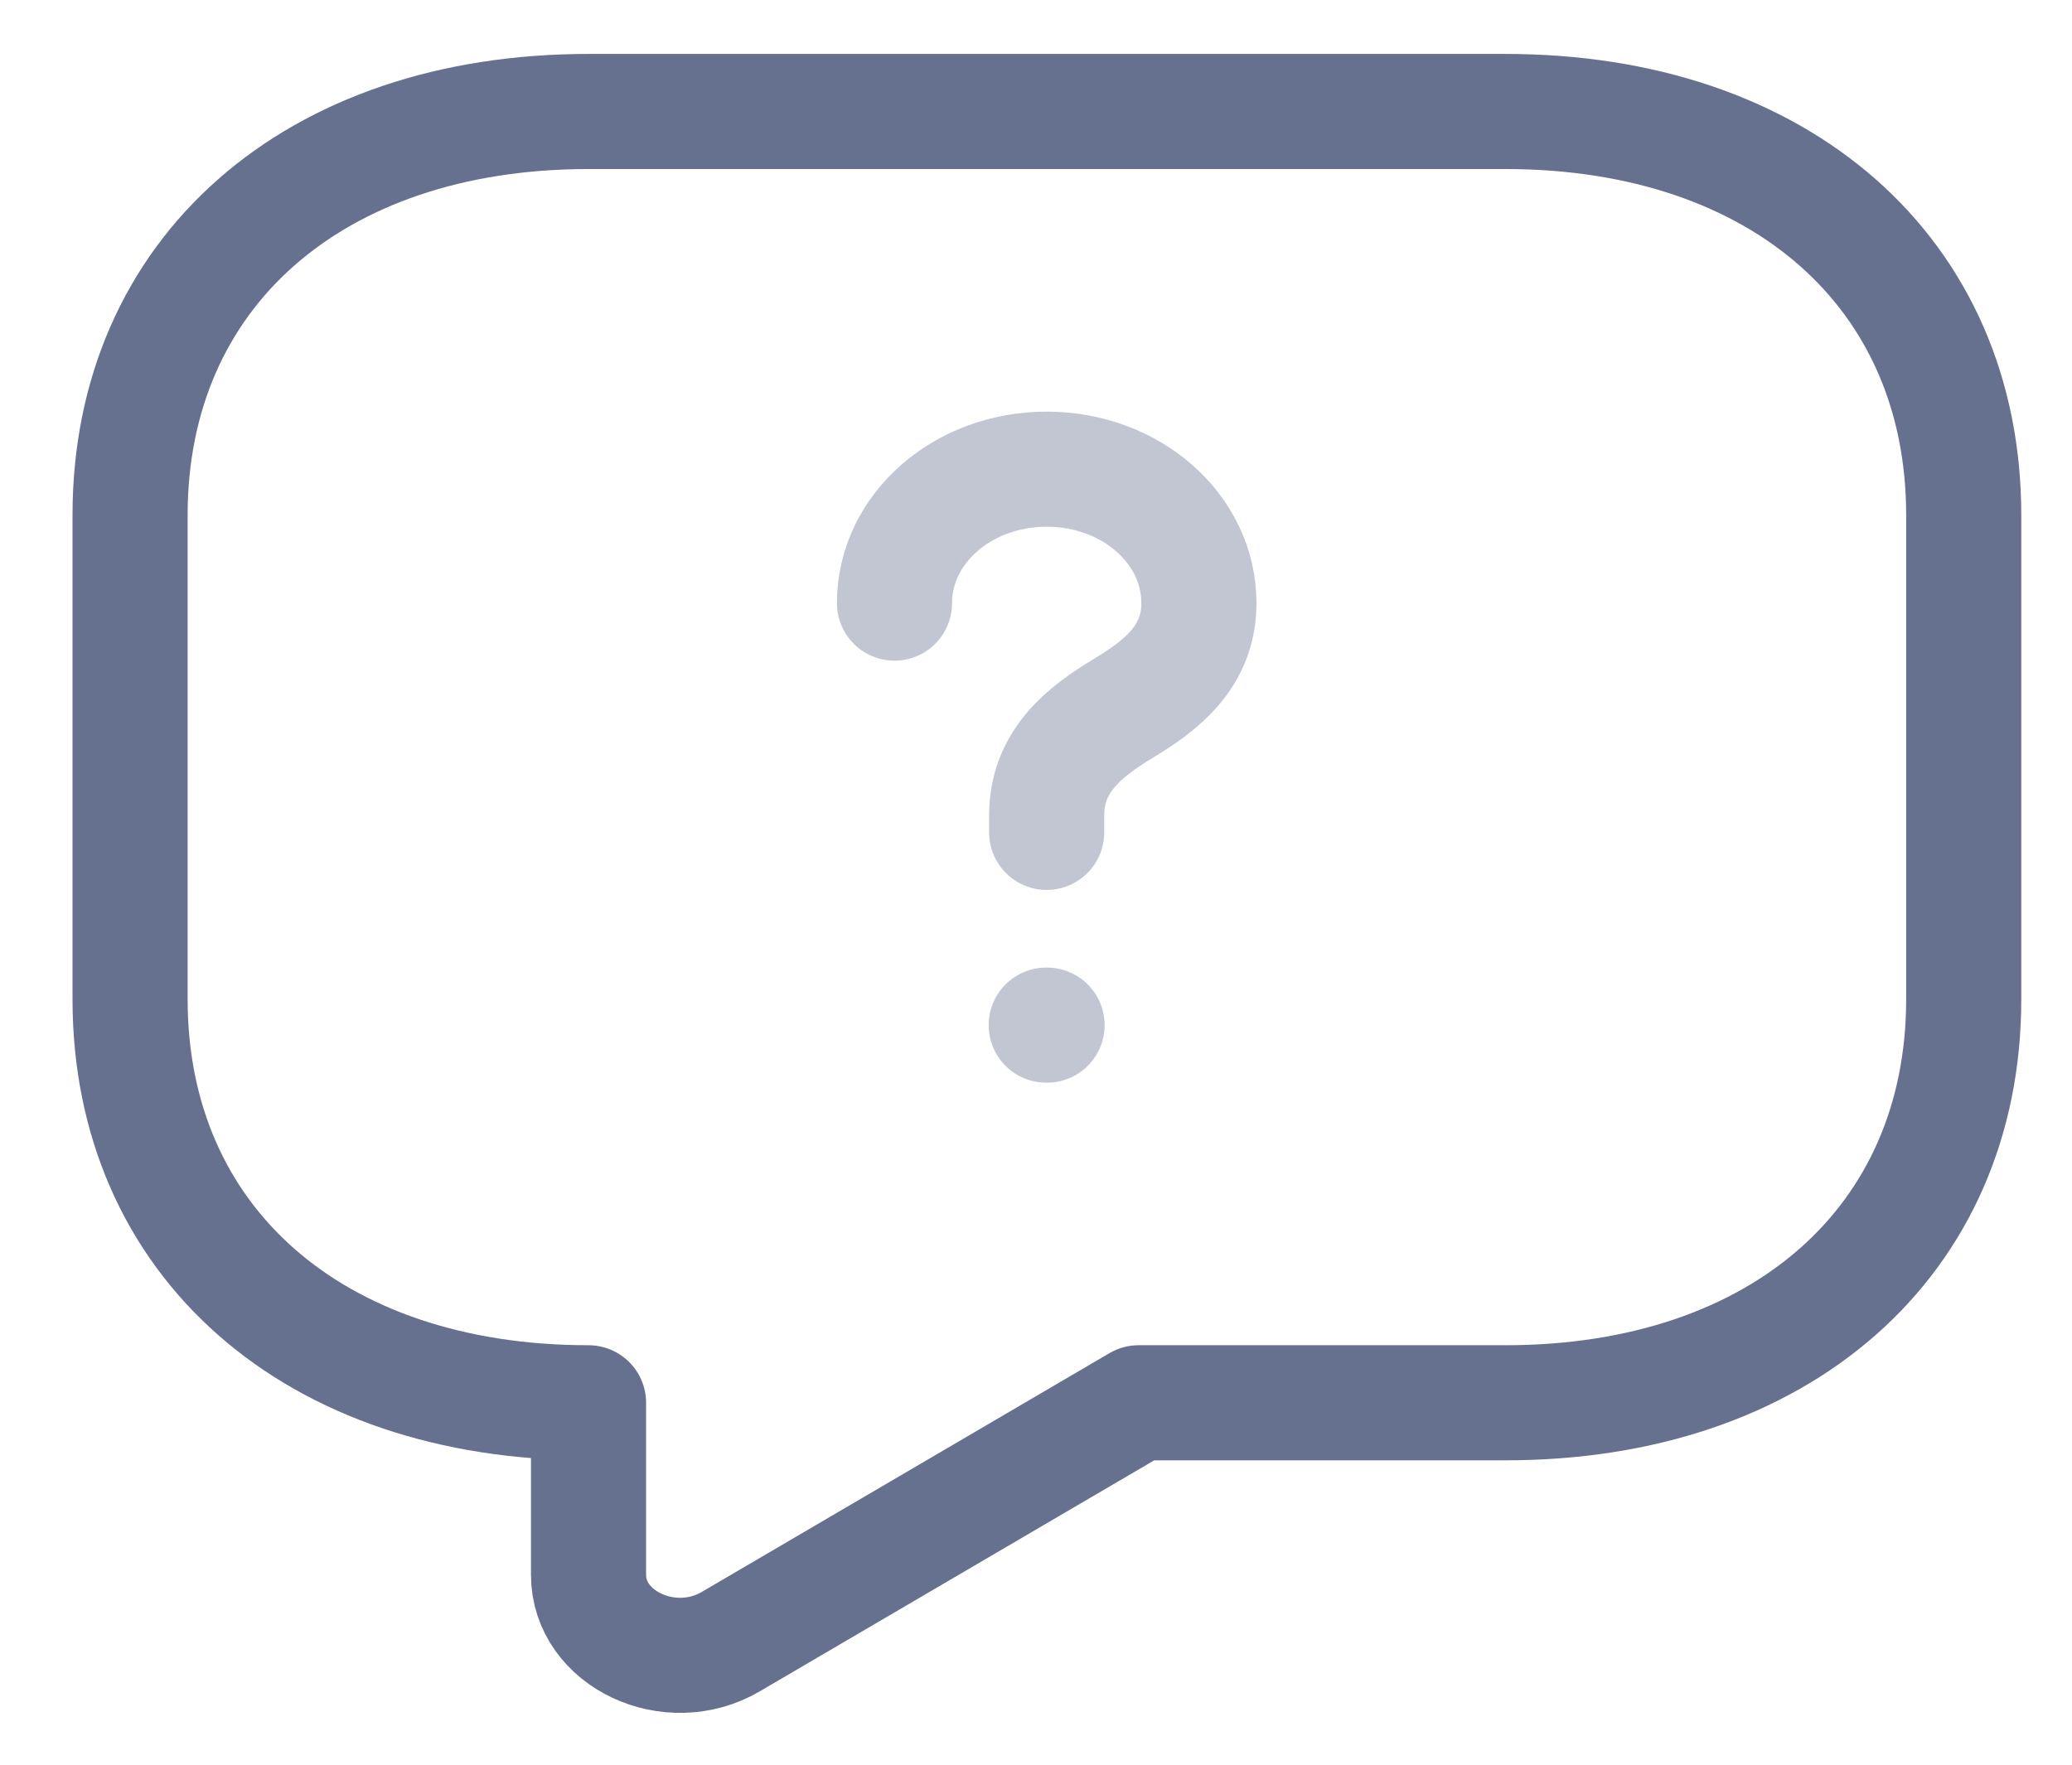 <svg width="27" height="23" viewBox="0 0 27 23" fill="none" xmlns="http://www.w3.org/2000/svg">
<path d="M19.616 18.283H14.837L9.521 21.397C8.732 21.86 7.669 21.365 7.669 20.524V18.283C4.085 18.283 1.695 16.179 1.695 13.024V6.713C1.695 3.557 4.085 1.453 7.669 1.453H19.616C23.2 1.453 25.589 3.557 25.589 6.713V13.024C25.589 16.179 23.2 18.283 19.616 18.283Z" stroke="#66718F" stroke-width="1.5" stroke-miterlimit="10" stroke-linecap="round" stroke-linejoin="round"/>
<path opacity="0.4" d="M13.639 10.849V10.628C13.639 9.913 14.141 9.534 14.643 9.229C15.133 8.934 15.623 8.556 15.623 7.861C15.623 6.894 14.739 6.115 13.639 6.115C12.54 6.115 11.656 6.894 11.656 7.861" stroke="#66718F" stroke-width="1.5" stroke-linecap="round" stroke-linejoin="round"/>
<path opacity="0.4" d="M13.633 13.361H13.644" stroke="#66718F" stroke-width="1.5" stroke-linecap="round" stroke-linejoin="round"/>
</svg>

